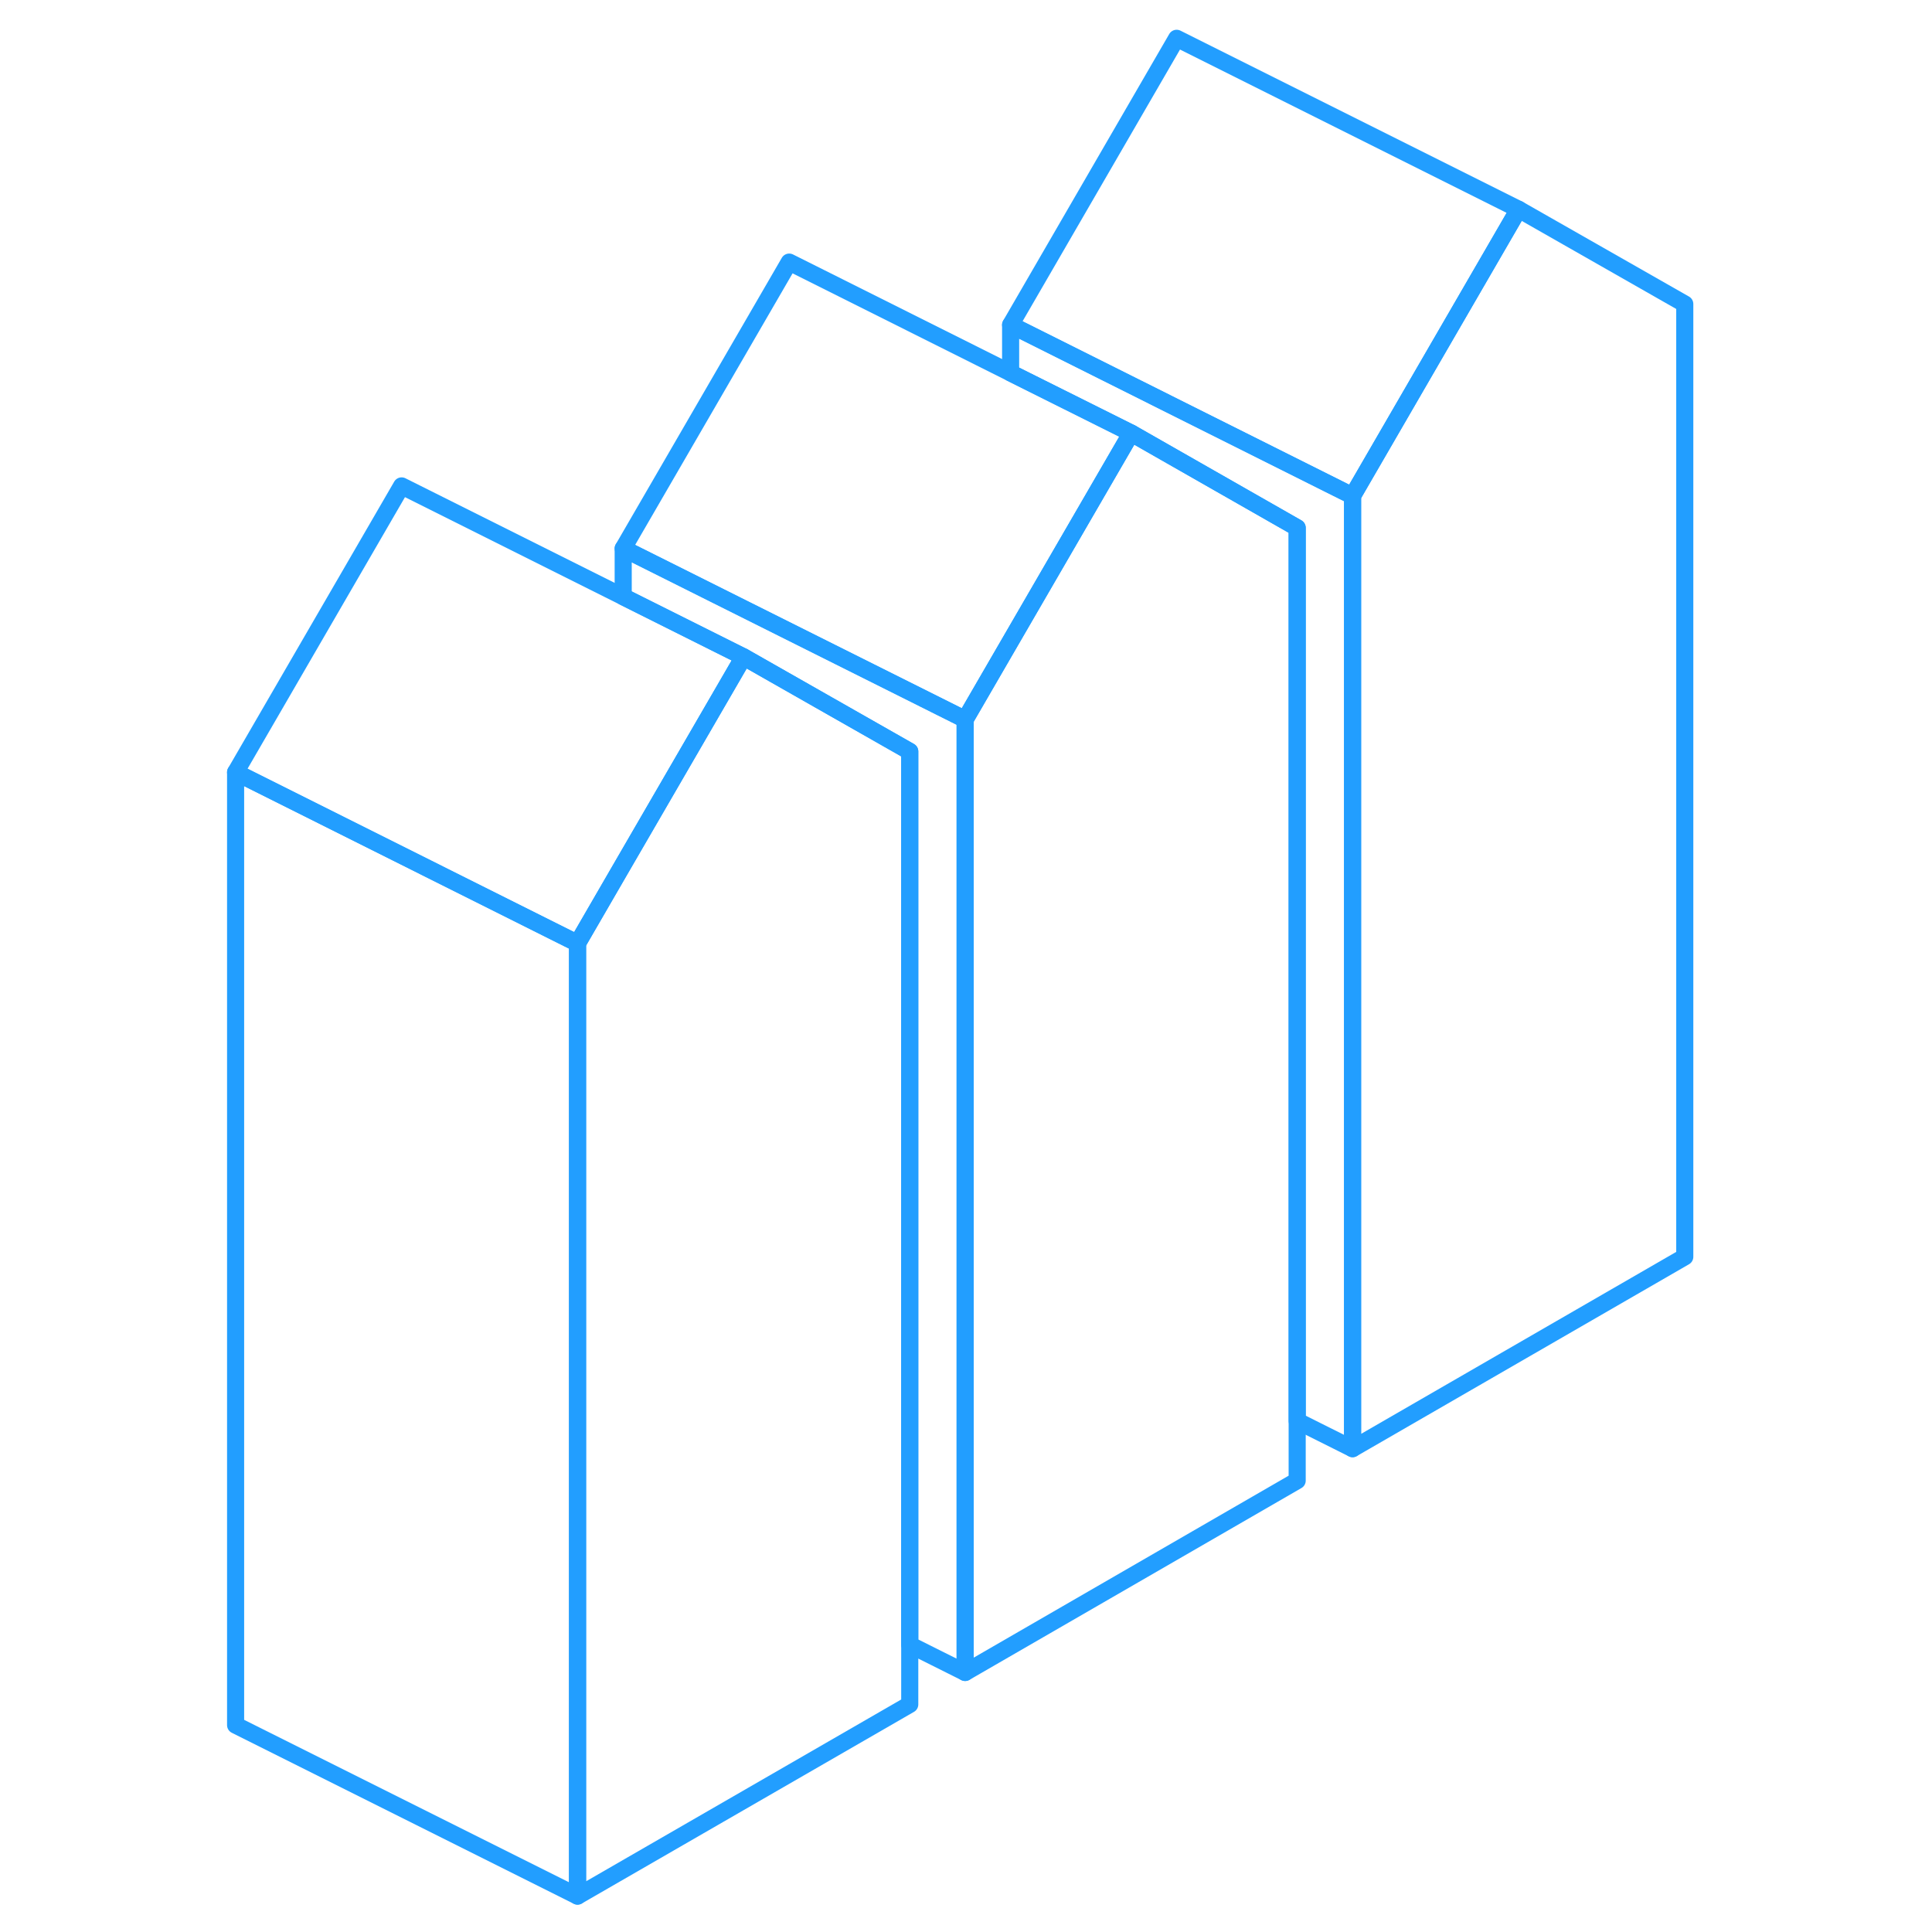 <svg width="48" height="48" viewBox="0 0 90 113" fill="none" xmlns="http://www.w3.org/2000/svg" stroke-width="1px" stroke-linecap="round" stroke-linejoin="round"><path d="M87.04 17.78V73.51L67.61 84.73V29L77.32 12.24L87.04 17.78Z" stroke="#229EFF" stroke-linejoin="round"/><path d="M44.95 42.08V97.82L41.71 96.2V43.95L31.99 38.42L24.95 34.9V32.08L44.37 41.79L44.95 42.08Z" stroke="#229EFF" stroke-linejoin="round"/><path d="M67.61 29V84.73L64.37 83.11V30.87L54.66 25.33L47.61 21.81V19L67.04 28.72L67.61 29Z" stroke="#229EFF" stroke-linejoin="round"/><path d="M64.37 30.87V86.6L44.95 97.82V42.08L47.61 37.49L54.66 25.33L64.37 30.87Z" stroke="#229EFF" stroke-linejoin="round"/><path d="M41.71 43.95V99.69L22.28 110.9V55.17L24.95 50.56L31.99 38.42L41.71 43.95Z" stroke="#229EFF" stroke-linejoin="round"/><path d="M22.28 55.17V110.9L2.28 100.9V45.17L21.71 54.89L22.28 55.17Z" stroke="#229EFF" stroke-linejoin="round"/><path d="M31.99 38.42L24.95 50.56L22.28 55.17L21.71 54.89L2.28 45.17L11.99 28.42L24.95 34.9L31.99 38.42Z" stroke="#229EFF" stroke-linejoin="round"/><path d="M54.66 25.33L47.61 37.49L44.95 42.08L44.37 41.79L24.95 32.08L34.66 15.33L47.61 21.81L54.66 25.33Z" stroke="#229EFF" stroke-linejoin="round"/><path d="M77.32 12.24L67.61 29L67.04 28.72L47.61 19L57.32 2.24L77.32 12.24Z" stroke="#229EFF" stroke-linejoin="round"/></svg>